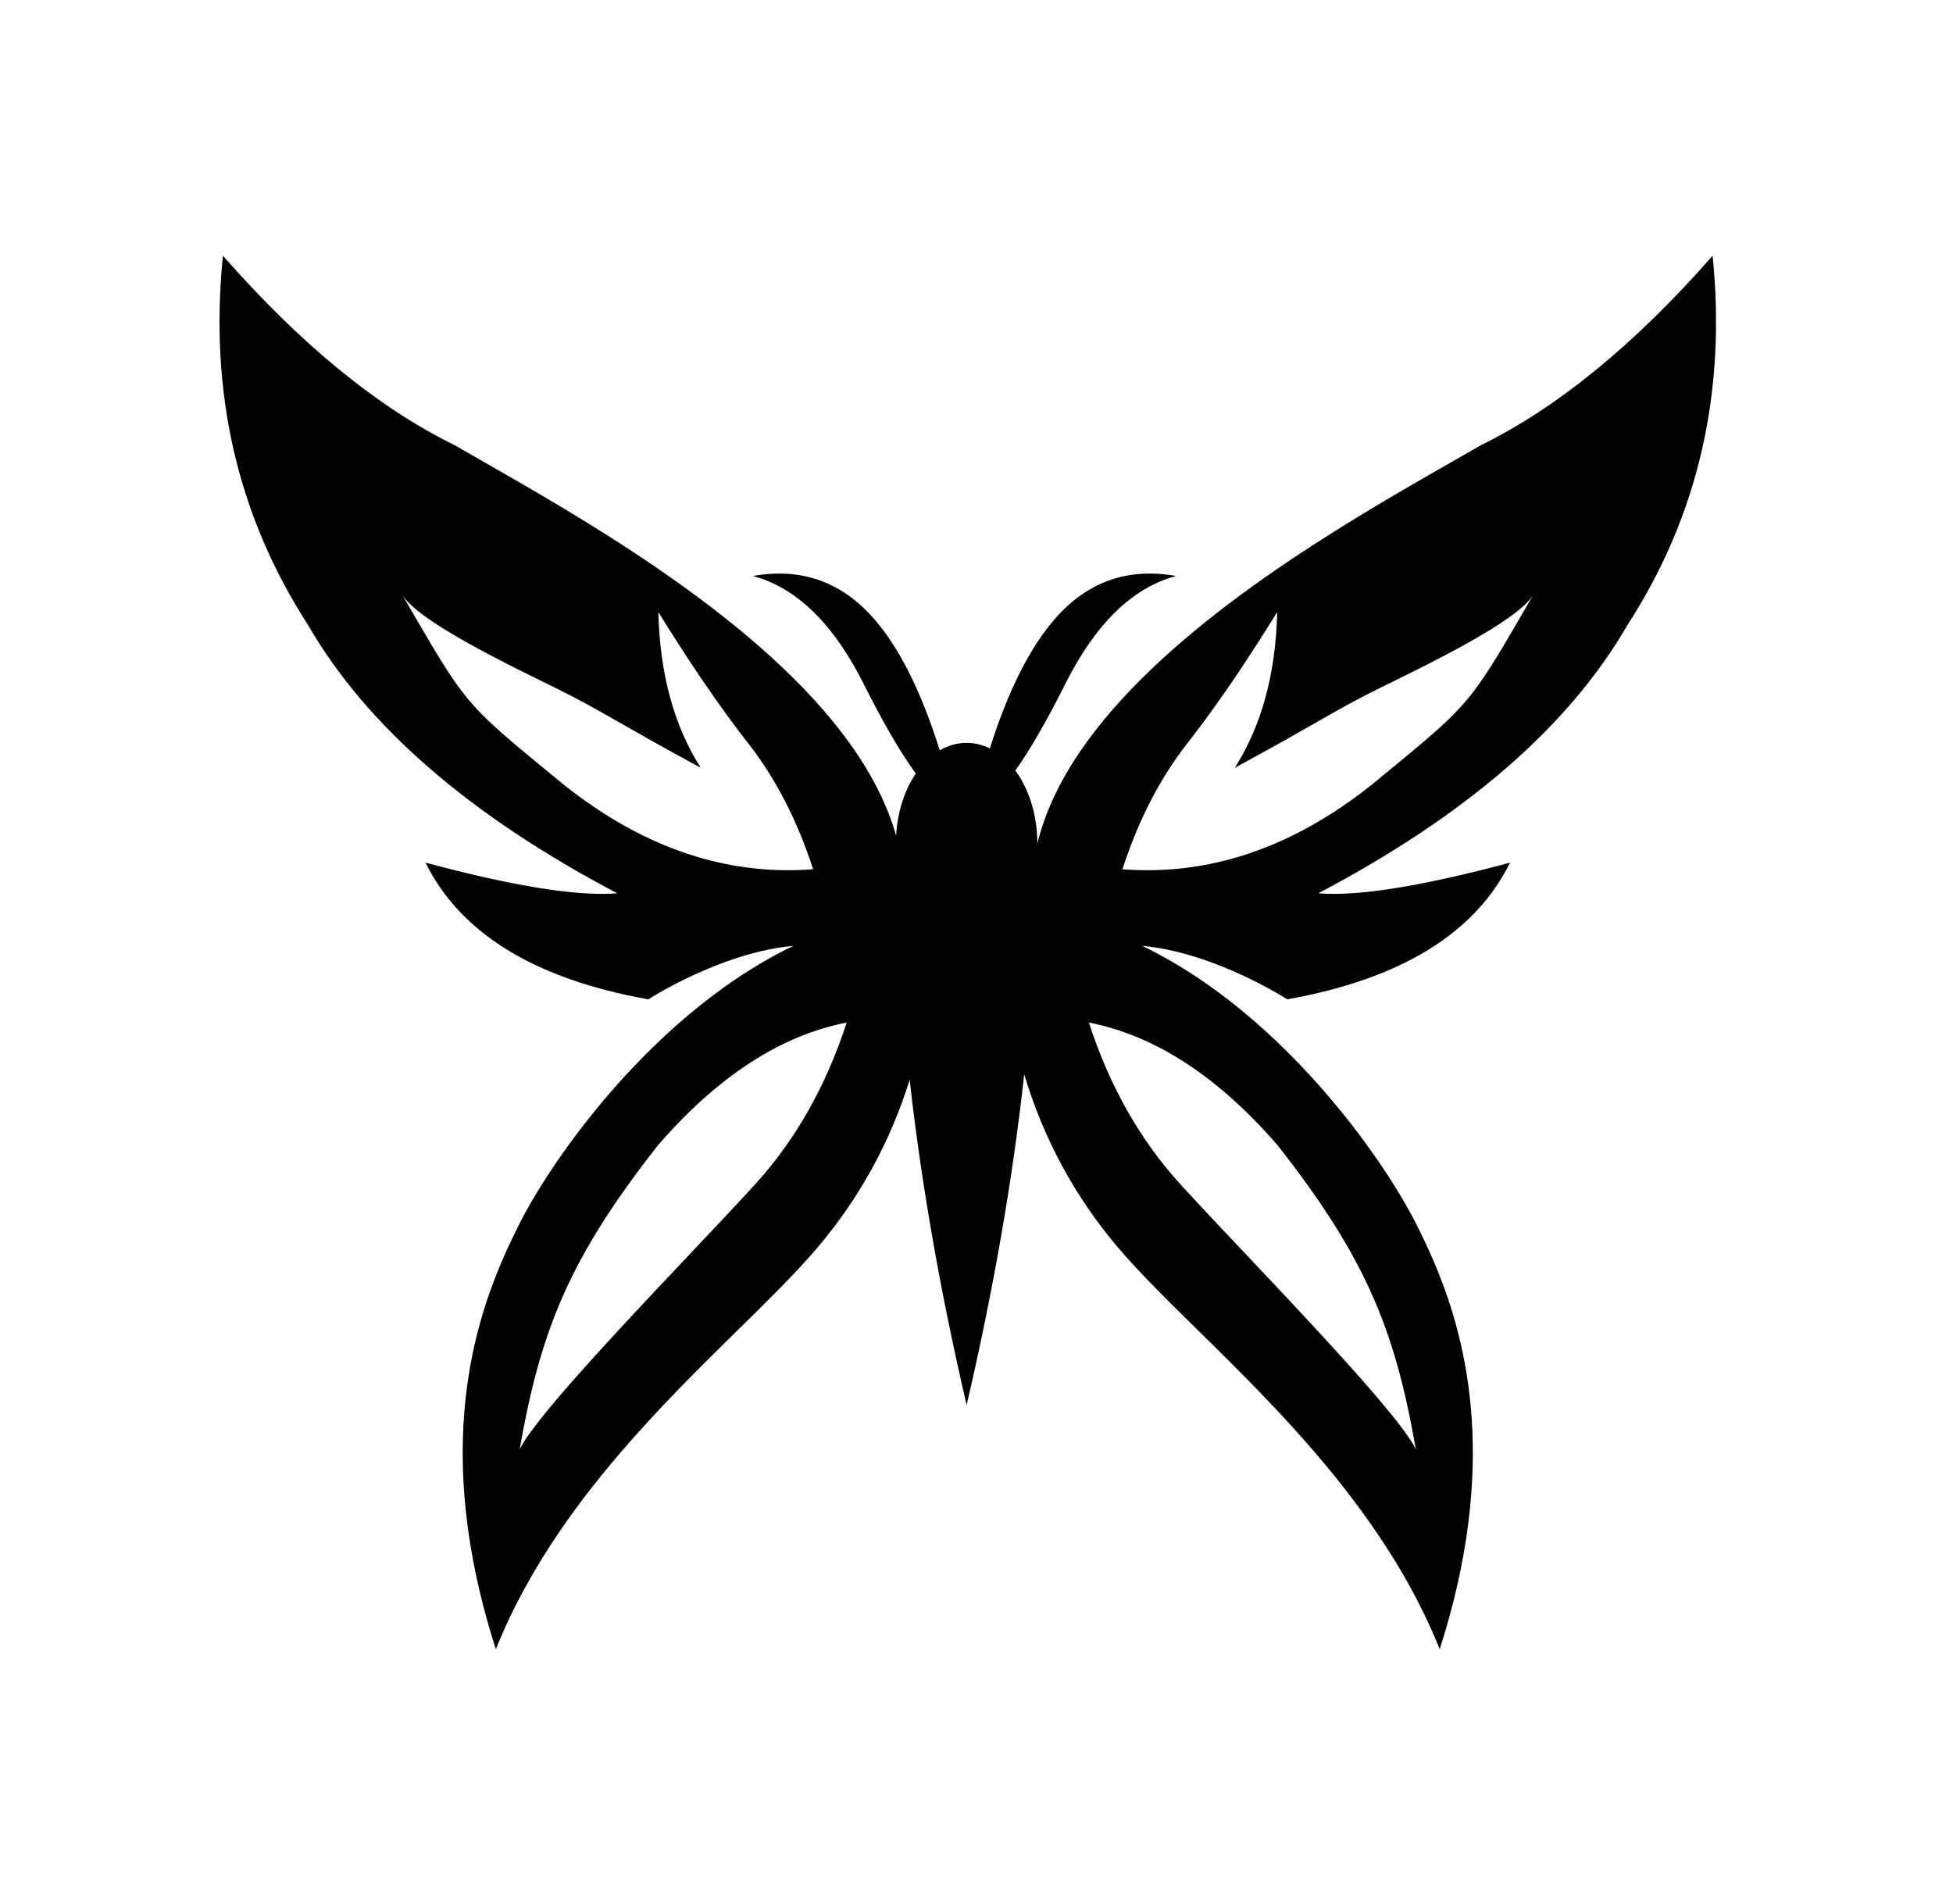 <?xml version="1.0" encoding="UTF-8"?>
<svg viewBox="0 0 359 350" version="1.1" xmlns="http://www.w3.org/2000/svg" xmlns:xlink="http://www.w3.org/1999/xlink">
  <title>grace</title>
  <path d="M314.813,47 C317.361,72.175 312.143,94.803 299.161,114.883 C288.418,133.465 269.476,149.9 242.332,164.186 C243.626,164.29 245.06,164.317 246.634,164.266 L247.507,164.23 L247.507,164.23 L248.407,164.179 L248.407,164.179 L249.335,164.113 L249.335,164.113 L250.291,164.031 L250.291,164.031 L251.275,163.934 L251.275,163.934 L252.287,163.822 C252.458,163.802 252.63,163.781 252.803,163.76 L253.857,163.624 L253.857,163.624 L254.938,163.473 L254.938,163.473 L256.047,163.307 C256.234,163.278 256.423,163.248 256.612,163.218 L257.763,163.028 L257.763,163.028 L258.942,162.823 L258.942,162.823 L260.148,162.603 L260.148,162.603 L261.383,162.368 L261.383,162.368 L262.645,162.116 C262.857,162.073 263.071,162.03 263.286,161.985 L264.59,161.711 C264.81,161.664 265.031,161.616 265.253,161.568 L266.598,161.271 L266.598,161.271 L267.972,160.958 L267.972,160.958 L269.373,160.63 L269.373,160.63 L270.802,160.287 C271.043,160.228 271.284,160.169 271.527,160.109 L272.998,159.743 L272.998,159.743 L275.256,159.164 L275.256,159.164 L276.797,158.759 C277.056,158.69 277.316,158.621 277.577,158.551 C271.134,171.578 257.481,179.953 236.619,183.677 L235.811,183.177 L235.811,183.177 L235.006,182.7 L235.006,182.7 L233.954,182.099 L233.954,182.099 L232.902,181.521 L232.902,181.521 L232.2,181.146 L232.2,181.146 L231.447,180.754 L231.447,180.754 L230.646,180.347 L230.646,180.347 L230.087,180.07 L230.087,180.07 L229.211,179.646 L229.211,179.646 L228.604,179.36 L228.604,179.36 L227.98,179.072 L227.98,179.072 L227.011,178.637 L227.011,178.637 L226.345,178.348 L226.345,178.348 L225.317,177.916 L225.317,177.916 L224.615,177.63 C224.496,177.583 224.378,177.536 224.258,177.489 L223.535,177.209 C223.414,177.162 223.292,177.116 223.169,177.07 L222.428,176.797 L222.428,176.797 L221.676,176.529 L221.676,176.529 L220.913,176.269 L220.913,176.269 L220.14,176.016 L220.14,176.016 L219.358,175.771 C219.227,175.731 219.096,175.691 218.964,175.652 L218.17,175.421 C218.037,175.384 217.903,175.347 217.77,175.31 L216.964,175.096 C216.83,175.061 216.695,175.027 216.559,174.993 L215.745,174.797 C213.839,174.354 211.89,174.019 209.94,173.841 C224.86,181.011 237.532,193.15 246.729,204.527 L247.652,205.681 L247.652,205.681 L248.551,206.828 C250.029,208.735 251.405,210.608 252.672,212.421 L253.42,213.501 C253.542,213.679 253.664,213.857 253.784,214.035 L254.492,215.09 C254.723,215.439 254.951,215.785 255.173,216.128 L255.828,217.146 L255.828,217.146 L256.455,218.144 L256.455,218.144 L257.055,219.119 C257.152,219.28 257.249,219.44 257.344,219.598 L257.902,220.538 L257.902,220.538 L258.431,221.453 C258.517,221.604 258.602,221.753 258.685,221.901 L259.172,222.775 L259.172,222.775 L259.63,223.621 C259.704,223.759 259.776,223.896 259.848,224.032 L260.261,224.832 L260.261,224.832 L260.846,226.003 L260.846,226.003 L261.244,226.815 L261.244,226.815 L261.65,227.656 L261.65,227.656 L262.062,228.527 L262.062,228.527 L262.479,229.427 L262.479,229.427 L262.9,230.356 L262.9,230.356 L263.323,231.316 C263.394,231.479 263.464,231.642 263.535,231.807 L263.959,232.812 C269.821,246.923 275.386,269.734 264.646,303.119 C257.879,286.243 246.647,271.983 235.322,259.833 L233.963,258.385 L233.963,258.385 L232.604,256.957 C232.378,256.721 232.152,256.485 231.926,256.251 L230.572,254.852 L230.572,254.852 L229.223,253.474 L229.223,253.474 L227.88,252.115 L227.88,252.115 L225.883,250.112 L225.883,250.112 L223.91,248.151 L223.91,248.151 L216.975,241.316 L216.975,241.316 L215.191,239.545 L215.191,239.545 L213.464,237.813 L213.464,237.813 L212.346,236.68 L212.346,236.68 L211.258,235.563 L211.258,235.563 L210.2,234.463 C208.465,232.644 206.866,230.892 205.438,229.204 C197.542,219.876 191.82,209.294 188.269,197.46 C186.144,216.808 182.616,237.072 177.686,258.25 C172.84,237.439 169.349,217.511 167.213,198.466 C163.645,209.895 158.025,220.141 150.354,229.204 C148.784,231.061 147.006,232.995 145.067,235.011 L143.994,236.12 C143.813,236.306 143.63,236.493 143.446,236.68 L142.328,237.813 L142.328,237.813 L140.601,239.545 L140.601,239.545 L138.21,241.915 L138.21,241.915 L133.181,246.868 L133.181,246.868 L130.57,249.454 L130.57,249.454 L129.246,250.775 L129.246,250.775 L127.241,252.792 L127.241,252.792 L125.895,254.161 L125.895,254.161 L124.544,255.549 C124.318,255.782 124.092,256.016 123.866,256.251 L122.509,257.669 C122.282,257.907 122.056,258.145 121.829,258.385 L120.47,259.833 C120.244,260.076 120.017,260.32 119.791,260.564 L118.434,262.043 C107.813,273.704 97.507,287.256 91.146,303.119 C81.441,272.952 85.05,251.419 90.16,237.137 L90.572,236.01 C90.987,234.898 91.409,233.832 91.833,232.812 L92.257,231.807 L92.257,231.807 L92.681,230.833 C92.751,230.673 92.822,230.514 92.892,230.356 L93.313,229.427 L93.313,229.427 L93.73,228.527 L93.73,228.527 L94.142,227.656 L94.142,227.656 L94.548,226.815 L94.548,226.815 L95.142,225.608 L95.142,225.608 L95.531,224.832 L95.531,224.832 L95.944,224.032 C96.087,223.76 96.235,223.483 96.387,223.202 L96.86,222.341 C97.022,222.05 97.189,221.754 97.361,221.453 L97.89,220.538 C97.981,220.384 98.073,220.228 98.166,220.072 L98.737,219.119 L98.737,219.119 L99.337,218.144 L99.337,218.144 L99.964,217.146 L99.964,217.146 L100.619,216.128 C100.841,215.785 101.069,215.439 101.3,215.09 L102.008,214.035 C102.128,213.857 102.25,213.679 102.372,213.501 L103.12,212.421 C103.246,212.239 103.374,212.058 103.503,211.875 L104.29,210.774 L104.29,210.774 L105.101,209.66 C105.239,209.473 105.377,209.286 105.517,209.098 L106.367,207.968 L106.367,207.968 L107.241,206.828 C107.537,206.447 107.836,206.065 108.14,205.681 L109.063,204.527 C109.375,204.141 109.691,203.755 110.011,203.367 L110.981,202.204 C119.989,191.526 131.943,180.525 145.852,173.841 C143.902,174.019 141.953,174.354 140.047,174.797 L139.233,174.993 C139.097,175.027 138.962,175.061 138.828,175.096 L138.022,175.31 L138.022,175.31 L137.224,175.535 C136.959,175.612 136.696,175.691 136.434,175.771 L135.652,176.016 L135.652,176.016 L134.879,176.269 L134.879,176.269 L134.116,176.529 L134.116,176.529 L133.364,176.797 L133.364,176.797 L132.623,177.07 L132.623,177.07 L131.534,177.489 L131.534,177.489 L130.824,177.773 L130.824,177.773 L130.128,178.059 L130.128,178.059 L129.447,178.348 L129.447,178.348 L128.781,178.637 L128.781,178.637 L127.812,179.072 L127.812,179.072 L127.188,179.36 L127.188,179.36 L126.284,179.788 L126.284,179.788 L125.705,180.07 L125.705,180.07 L124.874,180.484 L124.874,180.484 L123.838,181.017 L123.838,181.017 L123.118,181.398 L123.118,181.398 L121.838,182.099 L121.838,182.099 L120.786,182.7 L120.786,182.7 L119.873,183.243 L119.873,183.243 L119.173,183.677 L119.173,183.677 C98.311,179.953 84.658,171.578 78.215,158.551 L78.995,158.759 L78.995,158.759 L80.536,159.164 L80.536,159.164 L82.048,159.554 L82.048,159.554 L83.533,159.928 C83.778,159.989 84.022,160.05 84.265,160.109 L85.708,160.46 L85.708,160.46 L87.123,160.796 L87.123,160.796 L88.511,161.117 L88.511,161.117 L89.87,161.421 C90.094,161.471 90.318,161.52 90.539,161.568 L91.857,161.85 C92.075,161.896 92.291,161.941 92.506,161.985 L93.782,162.244 L93.782,162.244 L95.03,162.487 L95.03,162.487 L96.251,162.715 L96.251,162.715 L97.443,162.928 C97.64,162.962 97.835,162.995 98.029,163.028 L99.18,163.218 C99.369,163.248 99.558,163.278 99.745,163.307 L100.854,163.473 L100.854,163.473 L101.935,163.624 L101.935,163.624 L102.989,163.76 C103.162,163.781 103.334,163.802 103.505,163.822 L104.517,163.934 L104.517,163.934 L105.501,164.031 L105.501,164.031 L106.457,164.113 L106.457,164.113 L107.385,164.179 L107.385,164.179 L108.285,164.23 L108.285,164.23 L109.158,164.266 C110.732,164.317 112.166,164.29 113.46,164.186 C86.316,149.9 67.374,133.465 56.631,114.883 C43.649,94.803 38.431,72.175 40.979,47 C55.322,63.346 69.576,74.984 83.742,81.914 L85.055,82.674 L85.055,82.674 L87.876,84.295 L87.876,84.295 L93.374,87.445 L93.374,87.445 L95.06,88.417 L95.06,88.417 L97.67,89.932 L97.67,89.932 L99.461,90.981 L99.461,90.981 L101.287,92.06 L101.287,92.06 L103.147,93.168 L103.147,93.168 L105.036,94.306 L105.036,94.306 L106.951,95.472 C130.073,109.646 158.092,130.002 164.726,153.615 C164.96,149.176 166.298,145.175 168.35,142.164 L168.097,141.818 L168.097,141.818 L167.582,141.097 C167.409,140.85 167.234,140.596 167.057,140.335 L166.522,139.532 C166.251,139.12 165.977,138.693 165.698,138.251 L165.136,137.345 C164.853,136.882 164.565,136.404 164.273,135.91 L163.684,134.902 L163.684,134.902 L163.085,133.853 C162.984,133.675 162.883,133.495 162.781,133.314 L162.166,132.203 L162.166,132.203 L161.54,131.052 L161.54,131.052 L160.904,129.86 L160.904,129.86 L160.256,128.627 L160.256,128.627 L159.599,127.352 L159.599,127.352 L158.93,126.037 L158.93,126.037 C153.327,114.75 146.481,108.026 138.393,105.868 C147.215,104.298 154.595,106.874 160.533,113.595 C165.275,118.962 169.346,127.071 172.745,137.921 C174.268,137.03 175.936,136.539 177.685,136.539 C179.179,136.539 180.614,136.898 181.951,137.558 C185.326,126.891 189.359,118.902 194.048,113.595 C199.986,106.874 207.366,104.298 216.188,105.868 C208.237,107.99 201.487,114.523 195.937,125.467 L195.311,126.709 L195.311,126.709 L194.638,128.022 L194.638,128.022 L193.977,129.292 L193.977,129.292 L193.326,130.521 C193.219,130.722 193.112,130.921 193.005,131.119 L192.371,132.284 L192.371,132.284 L191.748,133.407 C191.645,133.591 191.542,133.773 191.44,133.953 L190.833,135.013 C190.532,135.532 190.236,136.035 189.943,136.523 L189.364,137.478 L189.364,137.478 L188.795,138.39 C188.701,138.538 188.608,138.685 188.515,138.83 L187.963,139.679 C187.507,140.369 187.063,141.015 186.63,141.618 C189.047,144.878 190.583,149.448 190.68,154.529 L190.686,155.039 L190.683,155.081 C196.265,131.986 222.589,111.915 245.476,97.559 L247.457,96.325 C247.786,96.122 248.113,95.92 248.44,95.719 L250.388,94.529 L250.388,94.529 L252.31,93.369 C252.628,93.178 252.945,92.988 253.261,92.8 L255.137,91.685 L255.137,91.685 L256.978,90.601 C257.282,90.423 257.584,90.246 257.885,90.071 L259.667,89.034 L259.667,89.034 L262.257,87.538 L262.257,87.538 L270.025,83.085 L270.025,83.085 L272.05,81.914 L272.05,81.914 C286.216,74.984 300.47,63.346 314.813,47 Z M155.637,187.943 C143.462,190.324 131.88,197.864 120.889,210.564 L120.354,211.249 L120.354,211.249 L119.308,212.603 L119.308,212.603 L118.292,213.937 L118.292,213.937 L117.306,215.252 C116.982,215.687 116.664,216.119 116.35,216.549 L115.423,217.829 C114.814,218.677 114.225,219.515 113.654,220.343 L112.81,221.58 C106.585,230.804 102.61,238.977 99.745,248.19 L99.37,249.425 C99.308,249.632 99.247,249.84 99.187,250.048 L98.83,251.303 L98.83,251.303 L98.485,252.573 C97.749,255.343 97.091,258.227 96.484,261.275 L96.208,262.693 L96.208,262.693 L95.937,264.136 C95.893,264.379 95.849,264.623 95.805,264.868 L95.543,266.349 L95.543,266.349 C95.628,266.176 95.725,265.992 95.834,265.798 L96.068,265.397 L96.068,265.397 L96.332,264.969 C96.379,264.896 96.426,264.821 96.475,264.746 L96.785,264.28 L96.785,264.28 L97.122,263.79 L97.122,263.79 L97.488,263.277 L97.488,263.277 L97.881,262.741 L97.881,262.741 L98.3,262.183 L98.3,262.183 L98.744,261.603 L98.744,261.603 L99.213,261.003 L99.213,261.003 L99.706,260.383 L99.706,260.383 L100.221,259.744 L100.221,259.744 L101.035,258.751 L101.035,258.751 L101.896,257.719 L101.896,257.719 L102.801,256.652 L102.801,256.652 L103.428,255.921 L103.428,255.921 L104.399,254.799 L104.399,254.799 L105.751,253.257 L105.751,253.257 L106.45,252.468 L106.45,252.468 L107.886,250.859 L107.886,250.859 L109.749,248.795 L109.749,248.795 L112.064,246.258 L112.064,246.258 L114.446,243.674 L114.446,243.674 L116.037,241.96 L118.41,239.416 L118.41,239.416 L123.083,234.442 L123.083,234.442 L133.054,223.872 L133.054,223.872 L135.507,221.25 L135.507,221.25 L137.357,219.255 L137.357,219.255 L138.69,217.8 C138.795,217.684 138.899,217.57 139.001,217.457 C146.314,209.386 151.86,199.548 155.637,187.943 Z M200.155,187.943 C203.932,199.548 209.478,209.386 216.791,217.457 L217.423,218.151 L217.423,218.151 L218.435,219.255 L218.435,219.255 L220.285,221.25 L220.285,221.25 L223.168,224.331 L223.168,224.331 L233.725,235.52 L233.725,235.52 L237.382,239.416 C238.44,240.546 239.495,241.679 240.541,242.806 L242.541,244.967 L242.541,244.967 L244.929,247.571 L244.929,247.571 L246.859,249.696 L246.859,249.696 L248.719,251.768 L248.719,251.768 L249.441,252.579 L249.441,252.579 L250.496,253.774 L250.496,253.774 L251.516,254.941 L251.516,254.941 L252.176,255.702 L252.176,255.702 L253.44,257.18 L253.44,257.18 L254.338,258.247 L254.338,258.247 L255.188,259.275 L255.188,259.275 L255.728,259.937 L255.728,259.937 L256.245,260.581 L256.245,260.581 L256.737,261.204 L256.737,261.204 L257.43,262.1 L257.43,262.1 L257.859,262.671 C257.928,262.764 257.997,262.856 258.064,262.947 L258.452,263.483 C258.515,263.57 258.576,263.657 258.636,263.742 L258.982,264.242 L258.982,264.242 L259.298,264.717 L259.298,264.717 L259.583,265.166 C259.853,265.601 260.077,265.997 260.249,266.349 L260.119,265.605 L260.119,265.605 L259.855,264.136 C259.81,263.894 259.765,263.652 259.72,263.412 L259.447,261.981 C256.726,248.032 253.008,237.547 245.728,225.816 L244.975,224.618 C244.592,224.017 244.2,223.412 243.798,222.804 L242.982,221.58 L242.982,221.58 L242.138,220.343 C241.567,219.515 240.978,218.677 240.369,217.829 L239.442,216.549 C238.815,215.69 238.168,214.82 237.5,213.937 L236.484,212.603 L236.484,212.603 L235.438,211.249 C235.261,211.021 235.082,210.793 234.903,210.564 C223.912,197.864 212.33,190.324 200.155,187.943 Z M73.918,109.291 L77.501,115.442 L77.501,115.442 L78.615,117.338 L78.615,117.338 L79.649,119.076 L79.649,119.076 L80.379,120.285 L80.379,120.285 L81.077,121.42 L81.077,121.42 L81.747,122.487 L81.747,122.487 L82.181,123.164 L82.181,123.164 L82.608,123.816 L82.608,123.816 L83.027,124.444 L83.027,124.444 L83.442,125.051 C83.511,125.15 83.58,125.249 83.649,125.347 L84.059,125.924 L84.059,125.924 L84.469,126.485 L84.469,126.485 L84.879,127.031 L84.879,127.031 L85.292,127.563 L85.292,127.563 L85.709,128.084 L85.709,128.084 L86.131,128.596 L86.131,128.596 L86.56,129.101 L86.56,129.101 L86.998,129.6 C87.072,129.682 87.147,129.765 87.221,129.847 L87.675,130.341 L87.675,130.341 L88.142,130.834 L88.142,130.834 L88.624,131.328 L88.624,131.328 L89.121,131.825 L89.121,131.825 L89.635,132.326 L89.635,132.326 L90.169,132.834 L90.169,132.834 L90.724,133.351 L90.724,133.351 L91.301,133.878 L91.301,133.878 L91.902,134.417 L91.902,134.417 L92.852,135.252 L92.852,135.252 L93.864,136.126 L93.864,136.126 L94.945,137.045 L94.945,137.045 L96.502,138.349 L96.502,138.349 L99.111,140.509 L99.111,140.509 L103.727,144.303 L103.727,144.303 C118.266,155.843 133.514,160.998 149.471,159.769 C146.541,150.747 142.547,143.01 137.489,136.558 C136.646,135.483 135.791,134.364 134.924,133.201 L133.877,131.785 C130.721,127.473 127.408,122.595 123.939,117.15 L122.777,115.314 L122.777,115.314 L121.604,113.436 C121.407,113.12 121.21,112.802 121.013,112.482 C121.291,123.859 123.89,133.402 128.81,141.109 L127.151,140.212 L127.151,140.212 L124.095,138.543 L124.095,138.543 L120.927,136.786 L120.927,136.786 L118.501,135.424 L118.501,135.424 L110.613,130.944 L110.613,130.944 L108.597,129.822 L108.597,129.822 L107.68,129.321 C105.996,128.407 104.287,127.514 102.374,126.571 L96.807,123.827 L96.807,123.827 L95.407,123.128 L93.535,122.183 C92.586,121.7 91.62,121.202 90.65,120.694 L89.328,119.996 L89.328,119.996 L88.036,119.303 L88.036,119.303 L86.809,118.631 L86.809,118.631 L85.598,117.956 L85.598,117.956 L84.803,117.503 L84.803,117.503 L84.019,117.05 L84.019,117.05 L83.249,116.597 C83.121,116.522 82.995,116.447 82.869,116.371 L82.123,115.919 L82.123,115.919 L81.394,115.469 L81.394,115.469 L80.686,115.02 C80.57,114.946 80.455,114.871 80.34,114.797 L79.666,114.353 L79.666,114.353 L79.016,113.912 L79.016,113.912 L78.392,113.475 L78.392,113.475 L77.797,113.044 C75.96,111.684 74.579,110.405 73.918,109.291 Z M281.874,109.291 C281.352,110.17 280.381,111.153 279.092,112.196 L278.559,112.617 C278.468,112.688 278.375,112.759 278.281,112.83 L277.701,113.259 L277.701,113.259 L277.091,113.693 C276.987,113.766 276.882,113.839 276.776,113.912 L276.126,114.353 L276.126,114.353 L275.452,114.797 L275.452,114.797 L274.754,115.244 L274.754,115.244 L274.036,115.694 C273.914,115.769 273.792,115.844 273.669,115.919 L272.923,116.371 L272.923,116.371 L271.773,117.05 L271.773,117.05 L270.989,117.503 L270.989,117.503 L270.194,117.956 L270.194,117.956 L268.983,118.631 L268.983,118.631 L267.756,119.303 L267.756,119.303 L266.464,119.996 L265.142,120.694 C264.172,121.202 263.206,121.7 262.257,122.183 L260.385,123.128 L258.465,124.085 L258.465,124.085 L253.418,126.571 L253.418,126.571 C251.778,127.379 250.288,128.151 248.835,128.93 L247.195,129.822 L247.195,129.822 L246.336,130.297 L246.336,130.297 L245.166,130.951 L245.166,130.951 L237.077,135.545 L237.077,135.545 L234.574,136.949 L234.574,136.949 L232.751,137.961 L232.751,137.961 L230.276,139.322 L230.276,139.322 L227.558,140.799 C227.368,140.902 227.176,141.005 226.982,141.109 C231.903,133.402 234.501,123.859 234.779,112.482 C234.384,113.121 233.991,113.754 233.6,114.38 L232.432,116.237 L232.432,116.237 L231.276,118.052 C230.317,119.547 229.37,120.999 228.436,122.406 L227.32,124.074 L227.32,124.074 L226.216,125.7 C223.836,129.178 221.538,132.36 219.321,135.247 L218.303,136.558 C213.245,143.01 209.251,150.747 206.321,159.769 C222.278,160.998 237.526,155.843 252.065,144.303 L258.028,139.396 L258.028,139.396 L259.29,138.349 L259.29,138.349 L260.847,137.045 L260.847,137.045 L261.928,136.126 L261.928,136.126 L262.61,135.539 L262.61,135.539 L263.58,134.691 L263.58,134.691 L264.194,134.145 L264.194,134.145 L265.068,133.351 L265.068,133.351 L265.623,132.834 L265.623,132.834 L266.157,132.326 L266.157,132.326 L266.671,131.825 L266.671,131.825 L267.168,131.328 L267.168,131.328 L267.65,130.834 L267.65,130.834 L268.117,130.341 L268.117,130.341 L268.571,129.847 L268.571,129.847 L269.014,129.351 C269.087,129.268 269.159,129.184 269.232,129.101 L269.661,128.596 L269.661,128.596 L270.083,128.084 L270.083,128.084 L270.5,127.563 L270.5,127.563 L270.913,127.031 L270.913,127.031 L271.323,126.485 L271.323,126.485 L271.733,125.924 L271.733,125.924 L272.143,125.347 L272.143,125.347 L272.557,124.75 L272.557,124.75 L272.974,124.133 L272.974,124.133 L273.397,123.493 L273.397,123.493 L273.827,122.829 L273.827,122.829 L274.266,122.139 L274.266,122.139 L274.945,121.05 L274.945,121.05 L275.413,120.285 L275.413,120.285 L276.395,118.656 L276.395,118.656 L277.177,117.338 L277.177,117.338 L278.291,115.442 L278.291,115.442 L281.874,109.291 L281.874,109.291 Z"></path>
</svg>